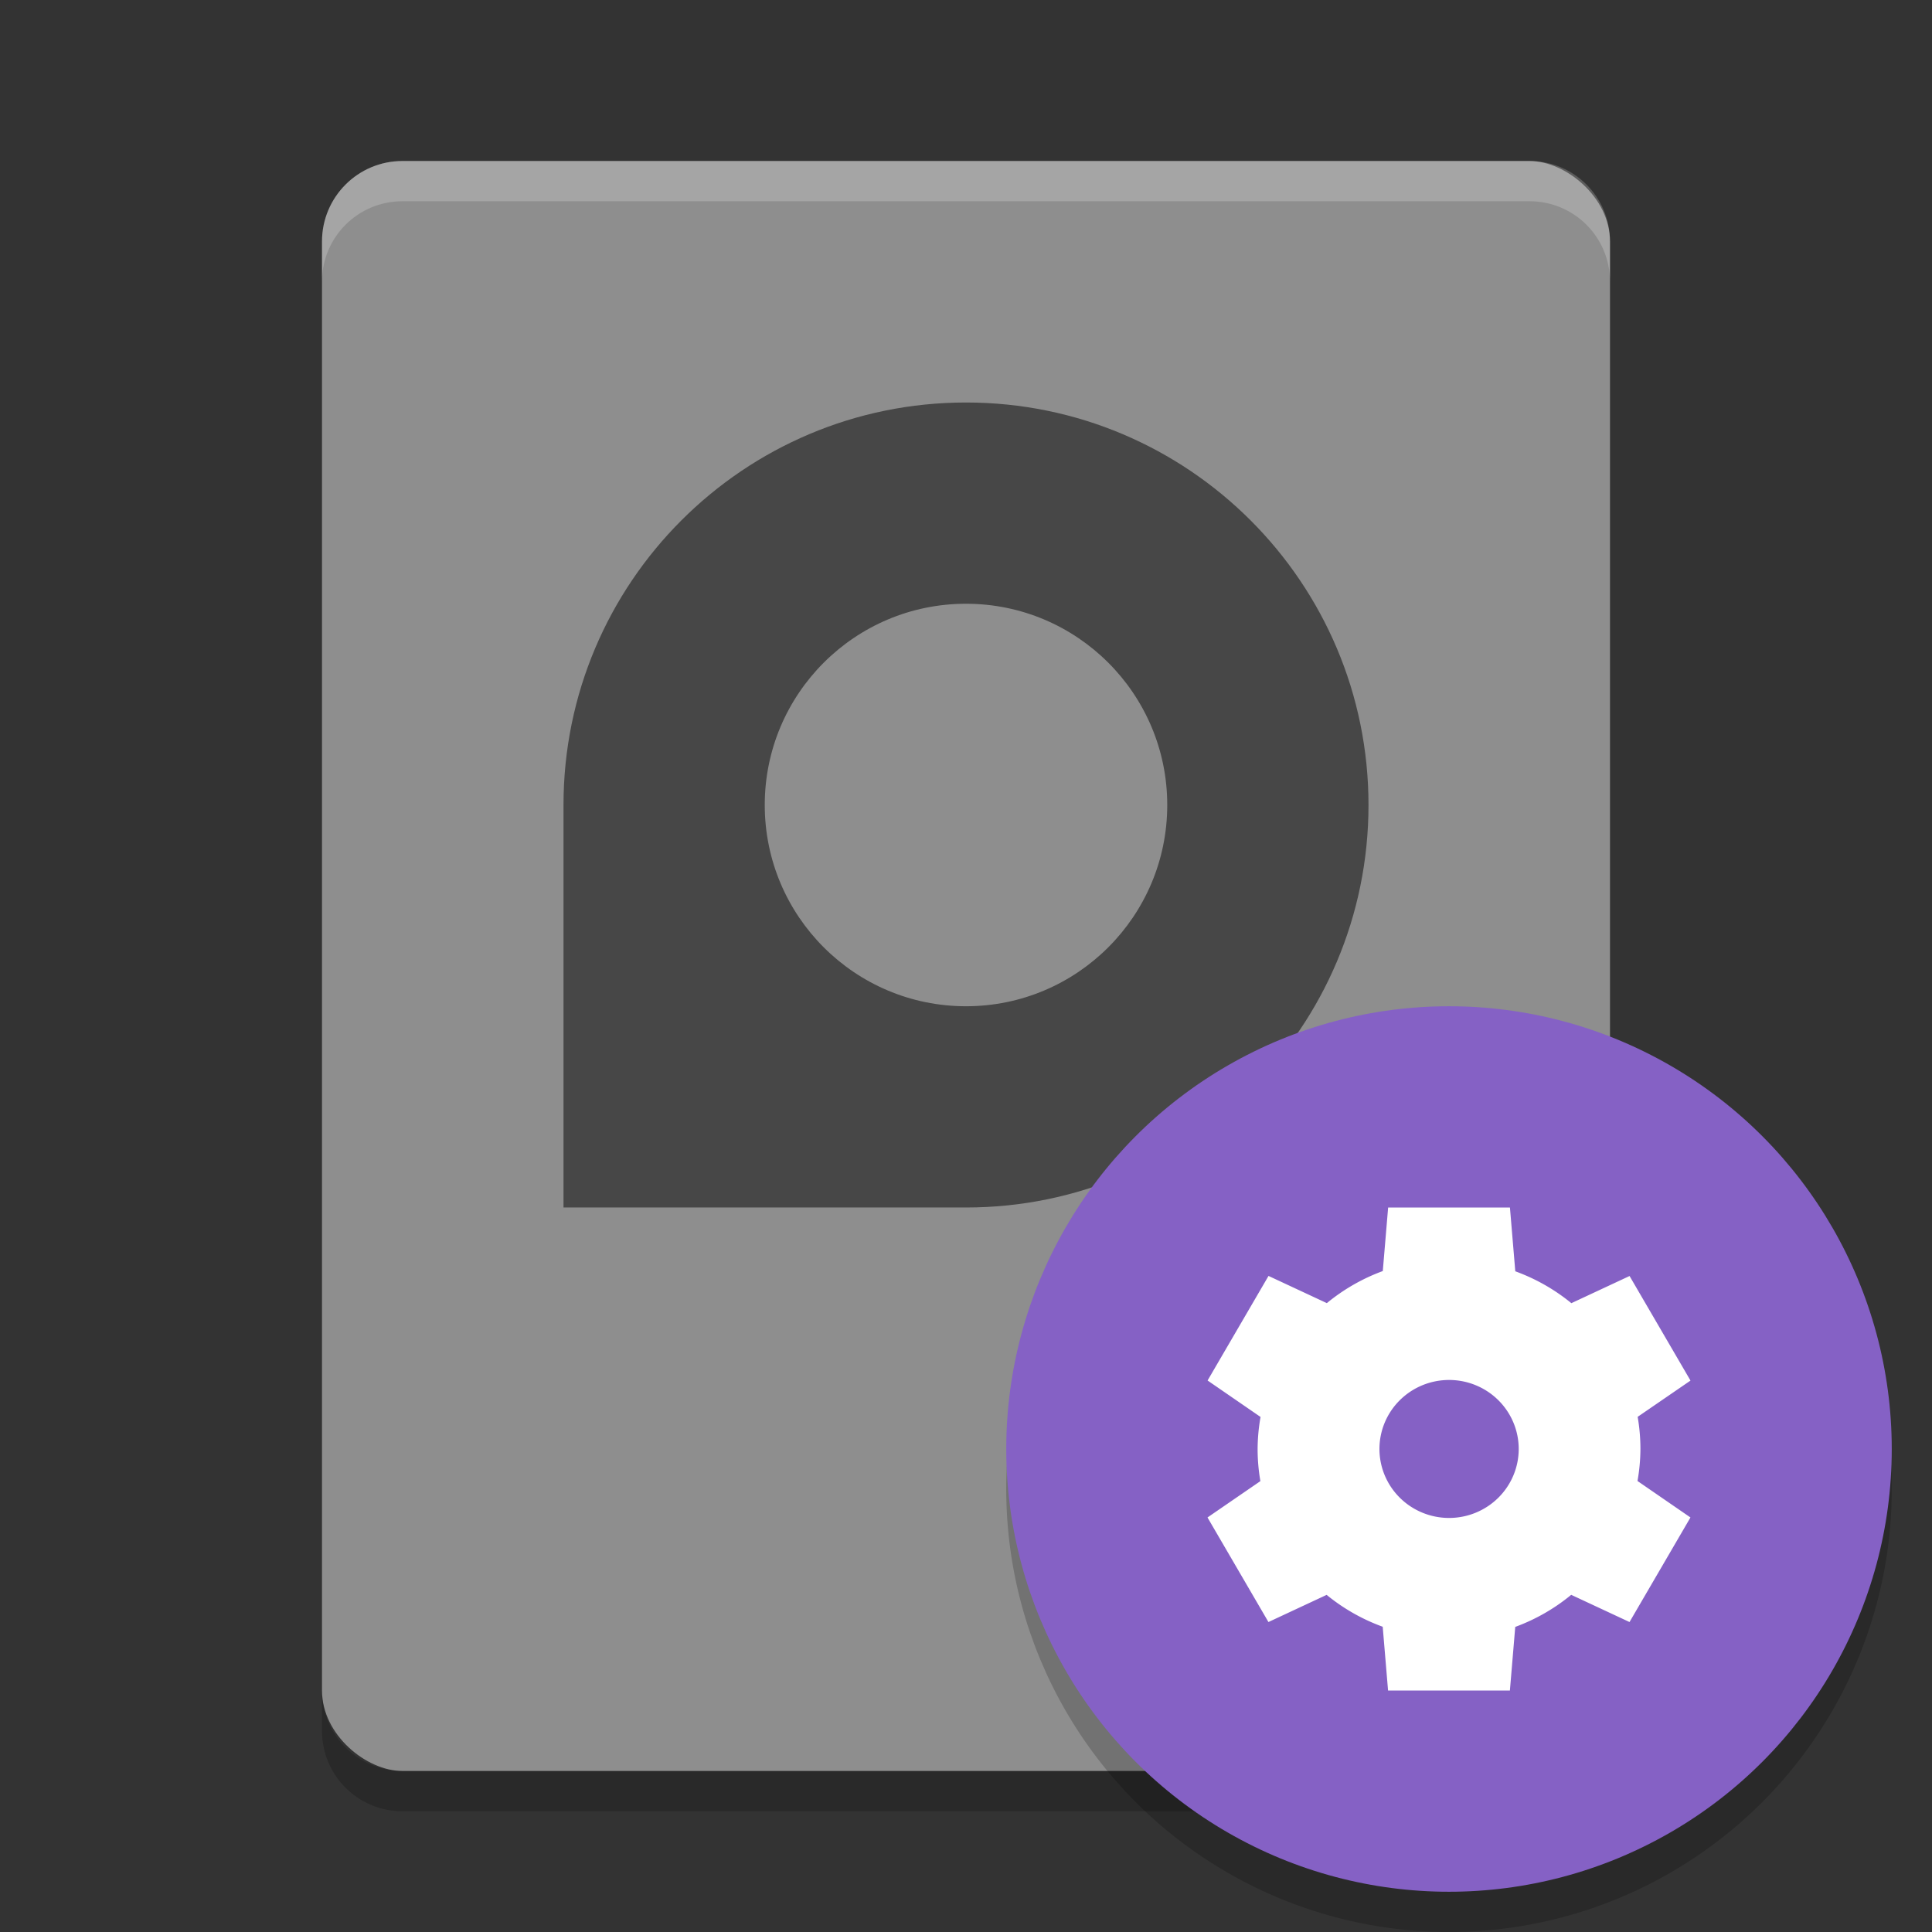 <svg height="48" width="48" xmlns="http://www.w3.org/2000/svg"><rect width="100%" height="100%" fill="#333333" stroke="none"/><rect fill="#8e8e8e" height="32" rx="2" transform="matrix(0 -1 -1 0 0 0)" width="40" x="-44" y="-40"/><path d="m8 42v1c0 1.108.892 2 2 2h28c1.108 0 2-.892 2-2v-1c0 1.108-.892 2-2 2h-28c-1.108 0-2-.892-2-2z" opacity=".2"/><path d="m24 10c5.523 0 10 4.477 10 10 0 5.523-4.477 10-10 10h-10v-10c0-5.523 4.477-10 10-10zm0 5c-2.761 0-5 2.239-5 5s2.239 5 5 5 5-2.239 5-5-2.239-5-5-5z" opacity=".5"/><path d="m10 4c-1.108 0-2 .892-2 2v1c0-1.108.892-2 2-2h28c1.108 0 2 .892 2 2v-1c0-1.108-.892-2-2-2z" fill="#fff" opacity=".2"/><circle cx="36" cy="37" opacity=".2" r="11"/><circle cx="36" cy="36" fill="#8561c5" r="11"/><path d="m34.488 29.999-.133 1.58a4.757 4.714 0 0 0 -1.39.797l-1.449-.676-1.514 2.598 1.316.906a4.757 4.714 0 0 0 -.073.795 4.757 4.714 0 0 0  .069.799l-1.314.903 1.514 2.598 1.446-.675a4.757 4.714 0 0 0 1.393.792l.133 1.584h3.027l.133-1.58a4.757 4.714 0 0 0 1.39-.797l1.449.676 1.514-2.598-1.316-.906a4.757 4.714 0 0 0  .073-.795 4.757 4.714 0 0 0 -.069-.799l1.313-.901-1.514-2.598-1.446.675a4.757 4.714 0 0 0 -1.393-.792l-.133-1.584h-3.027zm1.514 4.286a1.73 1.714 0 0 1 1.73 1.714 1.73 1.714 0 0 1 -1.73 1.714 1.73 1.714 0 0 1 -1.73-1.714 1.73 1.714 0 0 1 1.73-1.714z" fill="#fff"/></svg>